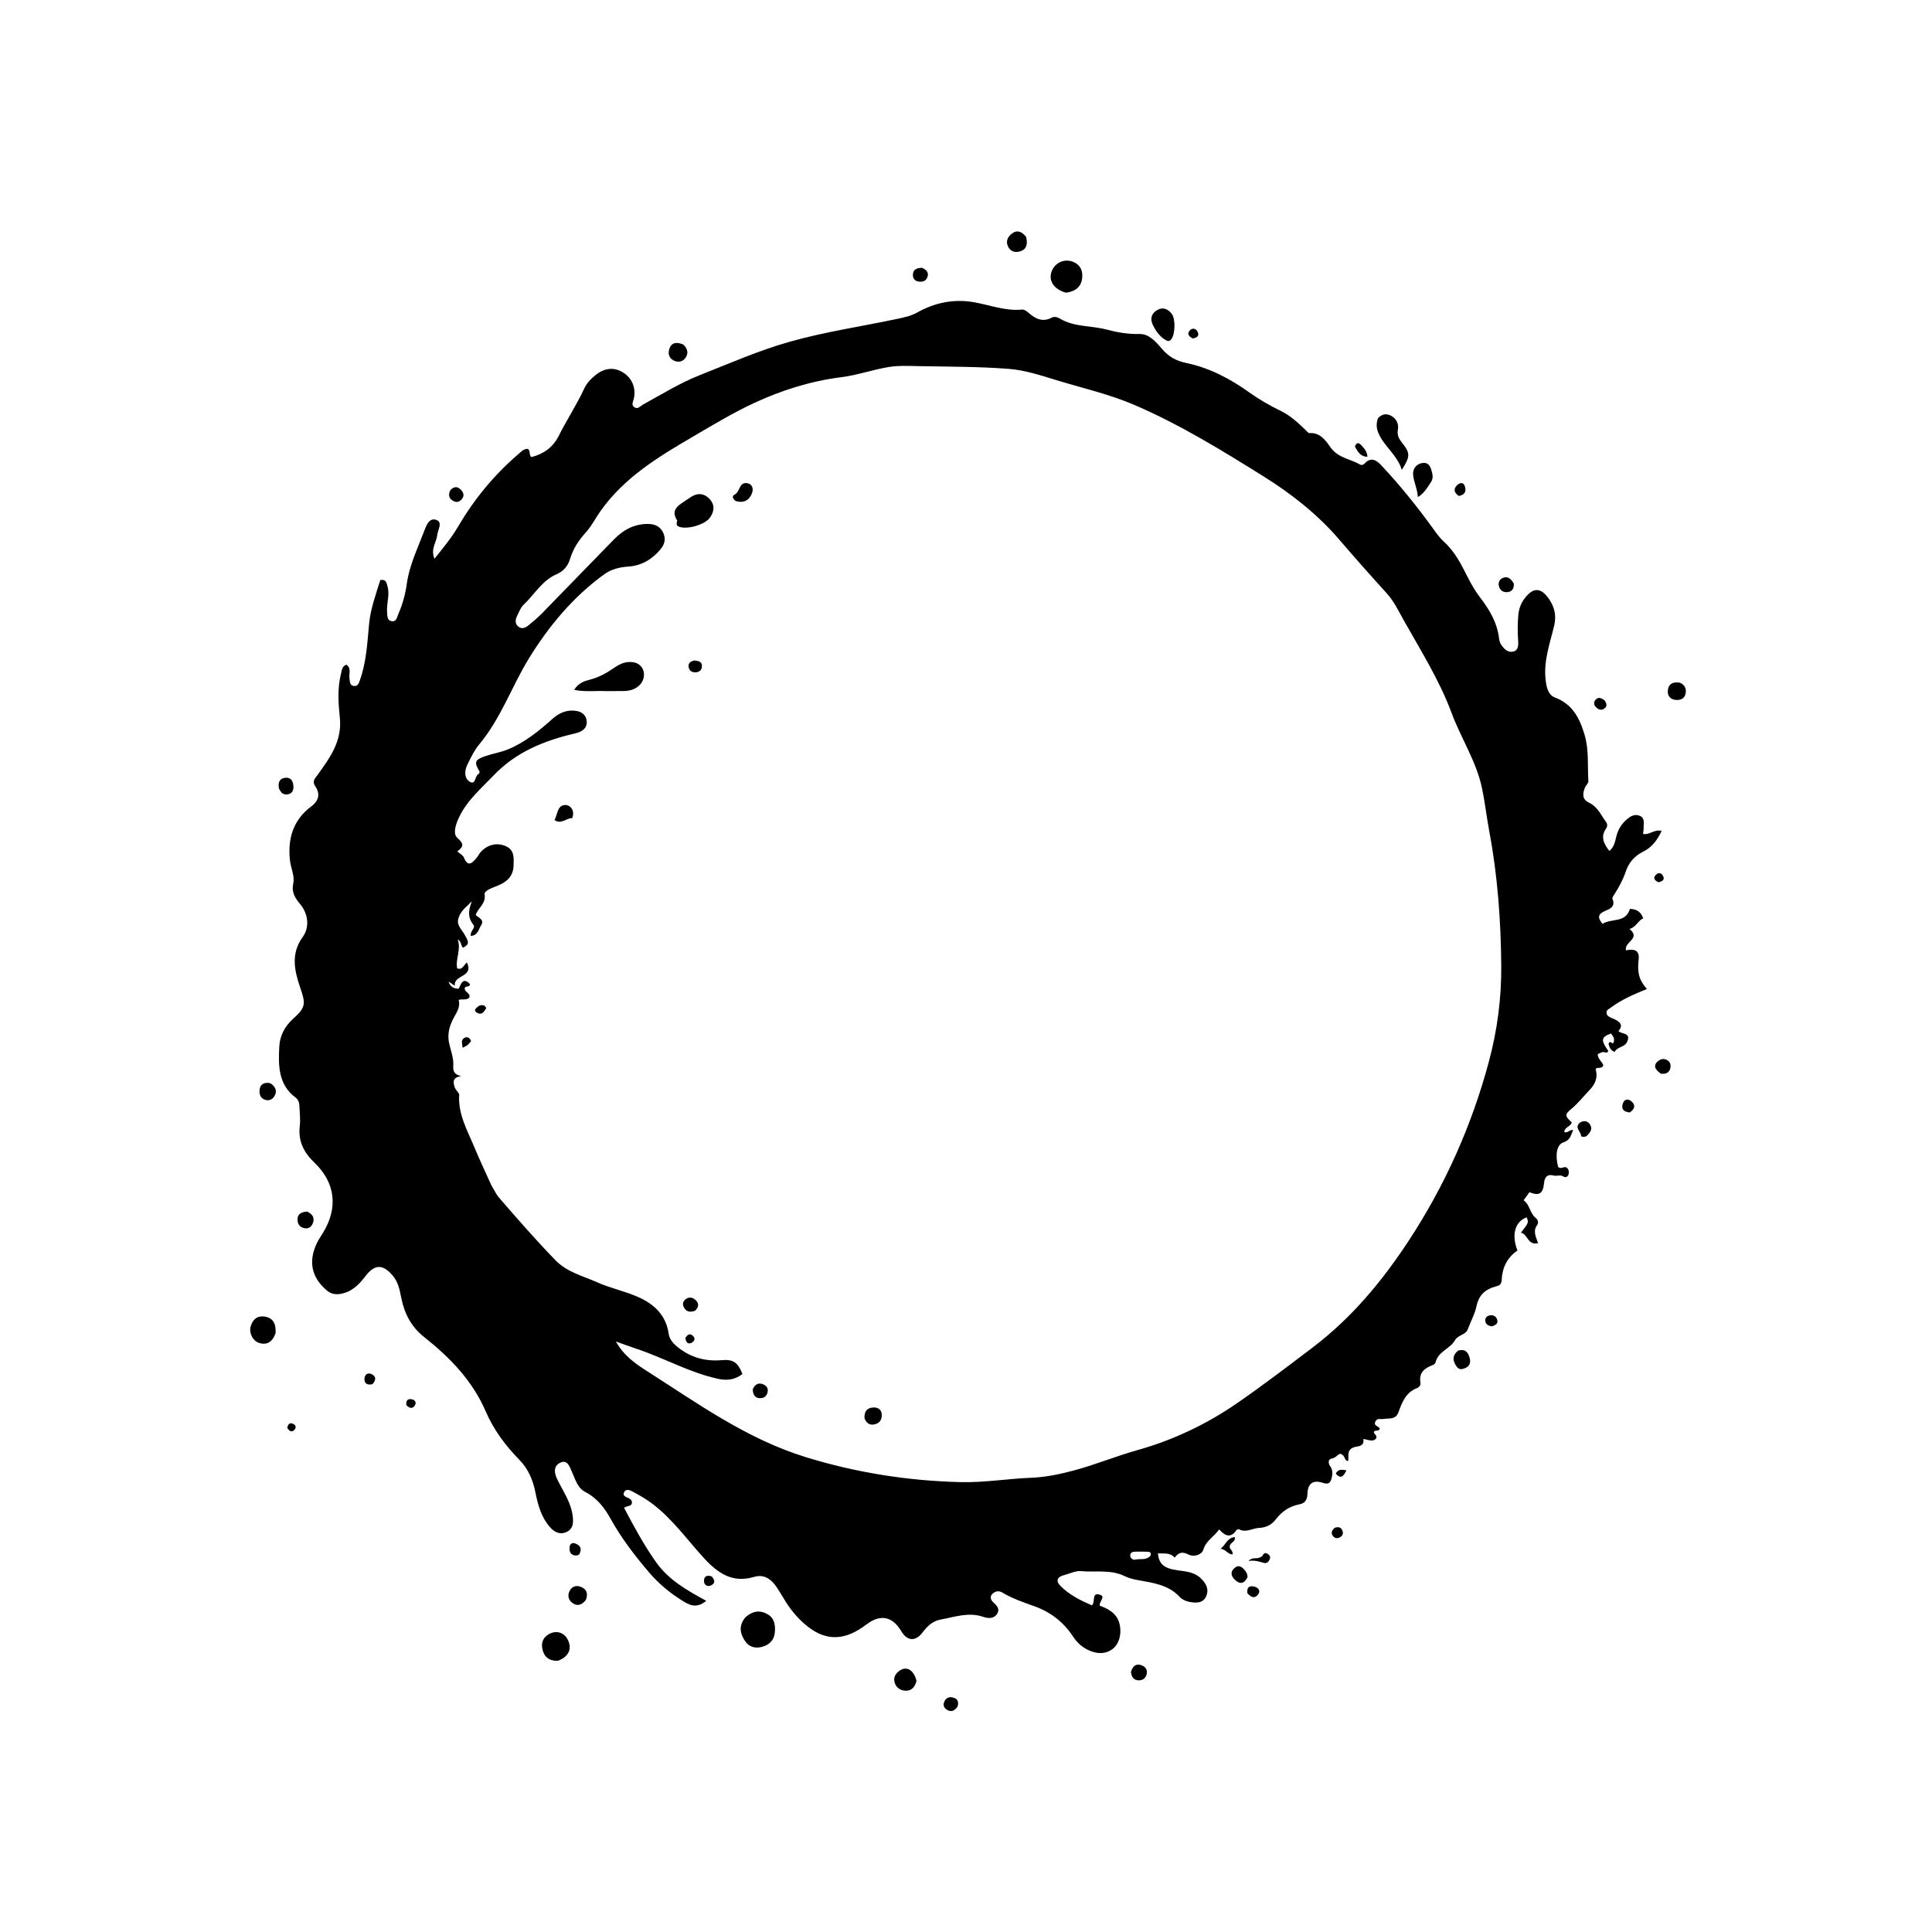 <svg version="1.1" id="Layer_1" xmlns="http://www.w3.org/2000/svg" xmlns:xlink="http://www.w3.org/1999/xlink" x="0px" y="0px"
	 width="100%" viewBox="0 0 1024 1024" enable-background="new 0 0 1024 1024" xml:space="preserve">
<path fill="#000000" opacity="1" stroke="none" 
	d="
M415.132,846.795 
	C413.5,844.247 412.228,841.872 410.579,839.796 
	C407.802,836.302 404.323,834.412 399.635,835.802 
	C388.276,839.168 380.534,833.921 373.102,825.812 
	C364.243,816.146 356.569,805.287 346.041,797.227 
	C342.661,794.639 338.915,792.475 335.145,790.481 
	C333.953,789.85 331.708,788.832 330.748,790.981 
	C329.873,792.941 331.799,793.38 333.136,794.022 
	C334.23,794.548 335.055,795.339 334.94,796.711 
	C334.428,798.654 332.371,797.889 330.774,799.192 
	C336,809.057 341.282,818.93 347.868,828.177 
	C354.504,837.495 364.101,842.875 374.324,848.467 
	C369.207,852.751 365.424,850.71 361.939,848.57 
	C355.241,844.457 349.214,839.485 344.079,833.473 
	C336.49,824.588 329.393,815.353 323.703,805.109 
	C320.423,799.204 316.516,794.03 310.253,790.814 
	C305.949,788.604 304.854,783.816 302.991,779.768 
	C301.8,777.181 300.76,773.692 297.233,775.136 
	C293.445,776.688 293.581,780.315 295.186,783.695 
	C298.311,790.274 302.752,796.252 303.589,803.851 
	C303.974,807.346 303.669,810.366 300.345,811.955 
	C296.85,813.626 293.842,812.1 291.457,809.377 
	C286.893,804.167 285.119,797.689 283.816,791.157 
	C282.478,784.452 280.059,778.602 275.14,773.584 
	C267.872,766.171 261.587,757.672 257.523,748.253 
	C250.397,731.74 238.51,719.52 224.878,708.726 
	C217.849,703.161 214.309,696.135 212.645,687.713 
	C211.837,683.627 211.02,679.501 208.221,676.184 
	C202.918,669.901 198.602,669.943 193.627,676.472 
	C190.102,681.098 186.229,684.958 180.076,685.849 
	C177.331,686.247 175.129,685.584 173.148,683.893 
	C165.17,677.081 163.349,668.764 167.8,659.199 
	C168.708,657.247 169.941,655.44 171.079,653.601 
	C179.262,640.386 177.884,626.933 166.673,616.244 
	C160.942,610.779 157.954,604.749 158.888,596.73 
	C159.289,593.291 158.82,589.748 158.695,586.254 
	C158.634,584.538 158.181,582.883 156.748,581.816 
	C147.392,574.855 147.515,564.637 148.027,554.697 
	C148.315,549.089 150.833,544.004 155.421,539.909 
	C162.284,533.784 161.976,531.849 159.066,523.307 
	C156.046,514.439 154.039,505.419 160.434,496.643 
	C164.297,491.34 163.272,484.245 159.142,479.264 
	C156.488,476.063 154.374,473.126 155.463,468.123 
	C156.279,464.369 154.116,460.039 153.668,455.924 
	C152.418,444.426 155.422,434.496 165.072,427.333 
	C168.951,424.455 169.793,420.747 167.246,416.997 
	C165.211,414 166.851,412.767 168.374,410.646 
	C174.835,401.65 181.397,392.805 180.132,380.53 
	C179.336,372.805 178.761,364.886 180.721,357.159 
	C181.177,355.364 181.207,353.125 183.631,352.29 
	C186.452,354.39 184.795,357.312 185.244,359.747 
	C185.547,361.387 185.335,363.31 187.572,363.574 
	C189.77,363.833 190.226,362.002 190.787,360.418 
	C194.163,350.892 194.688,340.886 195.597,330.967 
	C196.351,322.745 199.184,315.138 201.568,307.421 
	C204.723,306.889 204.883,308.956 205.424,310.942 
	C206.657,315.465 204.808,319.878 205.161,324.362 
	C205.32,326.388 205.091,328.822 207.569,329.239 
	C210.225,329.687 210.425,327.01 211.197,325.255 
	C213.424,320.193 214.858,314.878 215.611,309.436 
	C216.979,299.559 221.339,290.691 224.809,281.539 
	C225.9,278.661 227.463,274.065 231.39,275.613 
	C234.783,276.951 231.982,280.894 231.72,283.706 
	C231.368,287.494 228.082,290.876 230.287,296.143 
	C234.969,290.262 239.281,285.104 242.691,279.282 
	C251.179,264.791 261.654,251.967 274.387,241.009 
	C275.98,239.638 277.414,237.866 279.717,237.9 
	C281.346,238.957 280.188,240.918 281.606,242.289 
	C288,240.6 292.98,237.333 296.183,230.937 
	C300.416,222.482 305.67,214.556 309.652,205.937 
	C310.985,203.05 313.229,200.736 315.74,198.736 
	C320.452,194.983 325.377,194.493 330.083,197.332 
	C334.892,200.234 337.119,205.369 336.002,211.032 
	C335.664,212.746 334.283,214.732 336.434,215.975 
	C338.175,216.982 339.428,215.175 340.84,214.406 
	C350.765,208.999 360.372,202.978 370.943,198.816 
	C386.719,192.604 402.19,185.736 418.629,181.11 
	C437.572,175.78 456.966,172.976 476.124,168.895 
	C479.581,168.159 483.01,167.38 486.045,165.674 
	C495.407,160.41 505.469,158.36 515.917,160.134 
	C524.513,161.592 532.773,164.98 541.767,164.076 
	C542.866,163.966 544.277,165.006 545.24,165.856 
	C548.876,169.063 552.672,170.879 557.477,168.355 
	C558.93,167.592 560.491,168.103 561.785,168.876 
	C569.356,173.398 578.211,172.503 586.36,174.637 
	C592.009,176.116 597.862,177.193 603.99,177.026 
	C608.91,176.892 612.665,181.146 615.747,184.774 
	C619.363,189.03 623.278,191.261 628.967,192.447 
	C641.066,194.97 651.99,200.729 662.098,207.957 
	C667.382,211.736 673.026,214.961 678.884,217.817 
	C683.992,220.307 688.104,224.166 692.149,228.076 
	C692.723,228.631 693.404,229.581 693.985,229.545 
	C699.846,229.176 702.653,233.54 705.393,237.335 
	C709.329,242.786 715.792,243.246 720.937,246.247 
	C721.677,246.679 722.633,246.371 723.232,245.721 
	C726.614,242.047 729.497,243.838 732.114,246.627 
	C742.263,257.449 751.525,269.006 760.194,281.036 
	C761.759,283.209 763.321,285.328 765.322,287.128 
	C771.118,292.343 774.5,299.158 777.943,305.98 
	C779.855,309.77 782.043,313.497 784.619,316.86 
	C789.551,323.3 793.54,330.06 794.518,338.291 
	C794.653,339.428 794.97,340.665 795.59,341.597 
	C797.103,343.871 799.103,346.07 802.061,345.344 
	C804.883,344.65 804.796,341.832 804.643,339.504 
	C804.348,335.018 804.33,330.554 804.727,326.072 
	C805.015,322.824 806.037,319.922 807.983,317.305 
	C812.486,311.249 816.599,311.204 820.897,317.335 
	C823.892,321.609 825.018,326.253 823.766,331.521 
	C821.51,341.021 818.019,350.306 819.219,360.422 
	C819.682,364.331 820.586,368.317 824.096,369.66 
	C833.337,373.195 837.082,380.278 839.771,389.134 
	C842.292,397.433 841.346,405.76 841.875,414.071 
	C841.944,415.166 840.476,416.282 840.023,417.5 
	C838.848,420.66 838.37,423.606 842.309,425.485 
	C846.748,427.603 848.646,432.105 851.334,435.836 
	C852.086,436.88 851.952,438.144 851.25,439.146 
	C848.146,443.578 850.072,447.212 853.001,451.018 
	C855.509,448.992 856.002,446.147 856.645,443.487 
	C857.544,439.77 859.41,436.703 862.262,434.264 
	C864.196,432.61 866.416,431.262 869.098,432.4 
	C871.956,433.614 871.068,436.3 871.169,438.522 
	C871.221,439.644 870.971,440.78 870.849,441.997 
	C874.277,442.704 876.74,439.398 880.71,440.38 
	C878.486,445.163 875.539,449.091 871.098,451.29 
	C866.259,453.686 863.271,457.162 861.591,462.182 
	C860.217,466.29 858.121,470.101 855.806,473.777 
	C855.284,474.606 854.366,475.801 854.623,476.407 
	C856.415,480.638 853.205,481.762 850.565,482.901 
	C846.906,484.479 846.626,486.451 849.409,489.679 
	C854.043,486.563 861.641,489.386 863.89,481.731 
	C867.461,481.831 869.768,483.295 870.931,486.757 
	C868.105,487.946 867.296,491.339 863.687,492.362 
	C869.919,497.555 860.675,499.178 861.786,503.709 
	C865.658,502.904 869.085,503.274 868.529,508.349 
	C867.743,515.514 868.645,519.381 872.901,524.193 
	C866.159,526.917 859.58,529.747 853.771,534.055 
	C852.677,534.867 851.321,535.305 851.521,536.944 
	C851.705,538.444 852.821,538.987 854.173,539.527 
	C859.391,541.612 860.311,543.522 857.81,546.514 
	C859.562,548.244 864.708,547.254 862.368,552.268 
	C860.99,555.22 857.1,554.711 855.824,557.537 
	C853.484,556.703 853.023,554.95 852.559,553.283 
	C853.227,551.243 854.095,552.934 854.958,553.032 
	C856.104,550.917 855.211,549.302 853.774,547.797 
	C848.583,549.729 848.369,551.253 852.415,557.005 
	C851.737,558.754 850.417,557.373 849.448,557.63 
	C848.526,557.873 847.668,558.36 846.799,558.733 
	C846.928,561.396 849.273,562.796 849.807,564.695 
	C848.838,566.88 846.715,565.254 845.714,566.611 
	C846.982,570.971 845.657,574.438 842.525,577.708 
	C839.26,581.119 836.381,584.839 832.665,587.883 
	C829.221,590.706 829.512,591.738 833.036,594.818 
	C832.648,597.154 829.121,597.326 829.121,600.027 
	C830.953,600.723 831.812,598.587 833.851,598.984 
	C832.509,601.536 832.511,604.191 828.702,605.444 
	C824.956,606.677 824.222,612.493 825.872,618.561 
	C827.254,619.808 828.754,618.171 830.178,618.726 
	C831.507,619.579 831.639,620.981 831.419,622.263 
	C831.187,623.617 829.846,624.37 828.776,623.638 
	C827.012,622.43 825.228,623.533 823.494,623.065 
	C820.012,622.125 818.652,623.98 818.352,627.184 
	C817.833,632.715 815.749,633.964 810.639,631.893 
	C809.687,633.206 808.735,634.519 807.536,636.172 
	C810.89,638.452 810.798,643.075 814.033,645.61 
	C815.235,646.552 815.516,648.209 814.758,649.242 
	C812.35,652.525 814.054,655.573 815.228,658.887 
	C809.625,660.257 809.819,654.055 806.123,653.357 
	C810.252,648.036 810.252,648.036 809.189,645.196 
	C802.994,647.426 800.987,654.381 804.293,662.813 
	C798.846,666.459 796.195,671.969 795.925,678.357 
	C795.812,681.031 794.458,681.393 792.761,681.852 
	C787.169,683.362 783.795,686.352 782.512,692.531 
	C781.671,696.584 779.425,700.527 777.938,704.58 
	C776.83,707.603 772.871,707.383 771.148,710.399 
	C768.586,714.885 762.21,716.294 760.856,722.112 
	C760.73,722.652 760.048,723.261 759.487,723.471 
	C755.102,725.109 751.909,727.447 752.877,732.903 
	C753.073,734.009 752.244,735.281 751.094,735.708 
	C745.102,737.937 743.114,743.281 741.199,748.543 
	C739.712,752.627 736.171,751.577 733.33,752.09 
	C731.784,752.369 729.969,751.399 728.989,753.436 
	C727.821,755.864 730.718,755.797 731.321,757.192 
	C730.905,758.887 728.844,757.694 728.187,758.945 
	C728.133,760.204 730.028,760.505 729.416,762.339 
	C727.756,764.478 725.275,763.095 722.629,762.654 
	C723.236,767.294 719.053,766.257 716.992,767.314 
	C713.574,769.066 715.099,772.018 714.528,774.399 
	C712.144,774.073 713.345,771.521 710.553,770.587 
	C709.384,770.324 708.103,772.734 705.911,773.059 
	C703.766,773.377 703.963,775.635 705.008,777.095 
	C706.449,779.106 706.333,781.272 705.819,783.31 
	C705.3,785.371 704.61,787.085 701.292,785.977 
	C695.759,784.129 693.101,786.342 692.958,791.957 
	C692.885,794.806 691.7,796.757 688.86,797.297 
	C683.57,798.301 679.522,800.957 676.217,805.267 
	C674.083,808.049 671.431,809.636 667.142,809.852 
	C663.745,810.024 660.401,812.561 656.628,810.513 
	C656.351,810.363 655.542,810.695 655.314,811.03 
	C652.349,815.382 649.356,814.2 646.174,810.612 
	C643.497,814.537 639.279,816.453 637.782,821.396 
	C637.022,823.904 633.017,825.566 629.668,823.817 
	C626.817,822.328 624.633,822.768 622.615,825.591 
	C620.045,822.631 616.774,823.591 613.717,823.302 
	C614.321,829.179 616.973,831.296 624.338,832.318 
	C628.686,832.921 633.085,833.207 636.617,836.68 
	C639.436,839.452 640.847,842.526 639.337,845.99 
	C637.622,849.925 633.707,849.717 630.193,848.983 
	C628.471,848.623 626.526,847.775 625.371,846.515 
	C619.252,839.844 610.889,838.904 602.778,837.424 
	C600.44,836.998 598.222,836.409 596.148,835.393 
	C588.642,831.714 580.455,833.464 572.626,832.716 
	C570.19,832.483 566.789,834.12 563.819,834.892 
	C560.588,835.733 559.246,837.741 562.102,840.615 
	C566.862,845.406 572.763,848.283 578.76,850.886 
	C580.737,848.948 578.404,843.881 582.863,845.198 
	C586.362,846.232 582.439,848.732 582.913,851.034 
	C587.123,852.689 591.437,854.651 593.128,859.841 
	C594.687,864.622 593.627,870.579 590.228,873.559 
	C586.688,876.664 581.729,876.963 576.711,874.519 
	C573.345,872.88 570.835,870.615 568.712,867.372 
	C563.672,859.67 556.653,854.262 547.832,851.191 
	C542.085,849.19 536.337,847.114 531.052,843.988 
	C529.207,842.898 527.312,843.492 525.985,844.777 
	C524.587,846.13 525.002,847.922 526.387,849.197 
	C528.328,850.983 530.253,852.847 528.352,855.563 
	C526.496,858.214 523.454,857.747 521.011,856.923 
	C513.281,854.314 506.019,857.053 498.621,858.379 
	C494.414,859.132 491.577,861.78 489.089,865.1 
	C485.266,870.204 480.862,869.903 477.657,864.508 
	C472.964,856.611 466.53,855.414 459.137,861.063 
	C448.252,869.381 438.331,870.105 428.192,862.18 
	C423.029,858.144 418.678,852.928 415.132,846.795 
M260.396,628.162 
	C261.791,630.431 262.908,632.941 264.628,634.93 
	C274.305,646.126 284.037,657.263 294.349,667.906 
	C300.602,674.36 309.007,676.271 316.601,679.679 
	C323.677,682.854 331.543,684.385 338.669,687.634 
	C346.917,691.396 352.984,697.206 354.386,706.778 
	C354.843,709.902 356.86,712.144 359.278,714.071 
	C366.134,719.536 373.867,721.68 382.615,720.905 
	C388.71,720.365 391.173,722.249 393.504,728.264 
	C389.743,731.173 385.554,731.853 380.911,730.87 
	C365.66,727.642 352.115,719.785 337.465,714.929 
	C334.098,713.813 330.778,712.558 326.422,711.006 
	C330.782,718.767 337.073,722.968 343.024,726.768 
	C369.896,743.928 395.802,762.669 427,772.286 
	C453.927,780.586 481.248,784.879 509.218,785.554 
	C521.666,785.855 534.061,783.734 546.533,783.25 
	C554.074,782.957 561.622,781.391 569.09,779.398 
	C580.534,776.345 591.446,771.793 602.825,768.605 
	C621.837,763.277 639.57,754.853 655.733,743.679 
	C669.386,734.24 682.627,724.155 695.867,714.094 
	C716.554,698.374 732.672,678.911 746.681,657.557 
	C765.864,628.312 779.992,596.711 789.099,562.823 
	C793.629,545.966 795.841,529.014 795.689,511.603 
	C795.48,487.774 793.766,464.117 789.358,440.673 
	C787.884,432.832 787.051,424.859 785.335,417.076 
	C782.269,403.172 774.314,391.184 769.403,377.951 
	C762.964,360.597 753.061,344.865 744.02,328.772 
	C741.268,323.873 738.872,318.727 734.991,314.453 
	C726.483,305.085 718.074,295.621 709.841,286.012 
	C698.45,272.716 684.627,261.837 670.157,252.78 
	C648.085,238.964 625.758,225.231 601.683,214.806 
	C588.026,208.892 573.56,205.674 559.434,201.34 
	C551.342,198.857 543.062,196.161 534.715,195.511 
	C518.818,194.275 502.814,194.371 486.851,194.055 
	C481.543,193.95 476.129,193.687 470.935,194.542 
	C462.564,195.921 454.421,198.846 446.028,199.902 
	C429.673,201.96 414.19,206.846 399.424,213.725 
	C388.279,218.917 377.685,225.342 367.047,231.561 
	C348.852,242.198 330.903,253.063 318.285,270.86 
	C315.631,274.605 313.567,278.813 310.482,282.213 
	C306.718,286.361 303.715,290.937 302.13,296.259 
	C300.978,300.129 298.514,302.836 295.154,304.274 
	C287.237,307.662 283.275,315.147 277.413,320.636 
	C275.908,322.045 275.163,324.302 274.185,326.229 
	C273.139,328.288 272.714,330.505 274.767,332.143 
	C276.678,333.669 278.638,332.652 280.227,331.356 
	C282.672,329.36 285.096,327.305 287.3,325.052 
	C300.098,311.967 312.786,298.776 325.602,285.71 
	C330.559,280.656 336.527,277.541 343.813,277.715 
	C347.165,277.795 349.922,279.047 351.491,282.308 
	C353.083,285.618 352.222,288.597 350.09,291.139 
	C345.652,296.43 340.112,299.827 333.006,300.297 
	C328.462,300.598 324.05,301.638 320.312,304.346 
	C303.873,316.255 291.007,331.682 280.518,348.674 
	C271.278,363.642 265.556,380.697 254.055,394.472 
	C251.433,397.612 249.573,401.461 247.759,405.178 
	C246.24,408.292 245.861,412.31 248.86,414.248 
	C252.291,416.464 251.536,411.074 253.69,410.234 
	C254.001,410.112 254.08,409.397 254.238,409.025 
	C251.177,403.959 251.546,402.738 257.209,400.776 
	C261.104,399.426 265.265,398.784 269.069,397.241 
	C278.142,393.561 285.622,387.434 292.851,380.979 
	C296.495,377.724 300.728,375.946 305.697,376.843 
	C308.573,377.361 310.621,379.132 310.956,382.114 
	C311.299,385.175 309.493,387.104 306.74,388.145 
	C305.655,388.556 304.5,388.791 303.367,389.065 
	C287.644,392.878 273.213,398.869 261.669,410.949 
	C254.893,418.039 247.383,424.355 243.149,433.515 
	C241.492,437.101 239.939,441.947 242.393,444.095 
	C245.912,447.175 245.853,448.703 242.385,451.257 
	C243.779,452.501 245.363,453.259 245.85,454.462 
	C248.008,459.79 250.255,457.487 252.569,454.739 
	C253.315,453.853 253.813,452.759 254.559,451.874 
	C258.087,447.688 263.318,446.378 268.073,448.483 
	C272.761,450.557 272.314,454.712 272.204,458.753 
	C272.058,464.12 268.945,467.276 264.336,469.185 
	C261.425,470.391 256.54,471.965 256.862,473.983 
	C257.689,479.163 253.183,481.143 252.154,485.058 
	C253.819,486.395 256.779,487.591 255.075,490.267 
	C253.758,492.336 253.287,495.856 249.549,496.049 
	C248.98,493.457 252.272,491.859 250.913,490.158 
	C247.8,486.261 248.221,482.392 250.038,477.964 
	C249.043,478.335 248.843,479.063 248.368,479.465 
	C245.953,481.509 243.804,483.761 242.928,486.877 
	C241.984,490.232 244.388,492.264 245.932,494.838 
	C248.937,499.848 248.612,500.433 245.481,502.314 
	C244.056,501.347 244.791,499.101 242.589,497.918 
	C244.541,503.393 241.271,508.298 242.313,513.24 
	C245.157,514.308 245.754,511.462 247.472,510.124 
	C251.315,518.152 240.176,516.537 241.108,522.501 
	C239.665,521.537 238.869,521.005 237.712,520.232 
	C238.753,523.229 240.608,523.961 243.108,524.047 
	C244.394,521.555 245.3,517.678 249.073,521.567 
	C249.091,523.608 246.369,522.114 246.317,523.943 
	C246.254,525.977 249.684,526.412 248.69,528.812 
	C247.005,530.372 244.805,529.249 243.101,530.004 
	C243.998,533.318 242.493,535.865 241.052,538.434 
	C238.436,543.097 236.789,547.61 238.158,553.412 
	C239.041,557.153 240.529,561.078 240.246,564.997 
	C240.019,568.152 241.165,569.625 244.456,570.336 
	C240.254,571.005 239.906,572.949 240.979,576.196 
	C241.543,577.904 243.44,579.349 243.385,580.135 
	C242.664,590.451 247.675,599.035 251.397,607.984 
	C254.13,614.554 257.166,620.999 260.396,628.162 
M609.661,824.725 
	C610.397,823.228 609.76,822.496 608.263,822.445 
	C606.11,822.371 603.954,822.406 601.8,822.41 
	C600.337,822.413 598.967,822.852 599.046,824.536 
	C599.12,826.131 600.632,826.922 601.922,826.613 
	C604.388,826.023 607.166,827.138 609.661,824.725 
z"/>
<path fill="#000000" opacity="1" stroke="none" 
	d="
M395.082,857.219 
	C398.832,853.853 402.677,853.217 406.757,855.536 
	C410.666,857.757 411.064,861.665 410.647,865.502 
	C410.211,869.522 407.516,871.983 403.636,872.932 
	C400.113,873.794 396.98,872.913 394.908,869.822 
	C392.217,865.809 391.377,861.635 395.082,857.219 
z"/>
<path fill="#000000" opacity="1" stroke="none" 
	d="
M730.364,221.636 
	C732.671,219.185 735.105,219.141 737.464,220.448 
	C740.227,221.978 741.449,224.876 740.918,227.669 
	C740.327,230.779 741.561,232.681 743.251,234.829 
	C747.509,240.238 747.495,241.926 742.996,249.04 
	C740.49,240.959 733.444,236.557 730.49,229.304 
	C729.512,226.903 729.339,224.475 730.364,221.636 
z"/>
<path fill="#000000" opacity="1" stroke="none" 
	d="
M565.004,155.155 
	C558.48,153.318 555.548,148.69 557.415,143.805 
	C559.274,138.941 564.54,136.798 569.25,138.99 
	C572.77,140.629 573.919,143.663 573.59,147.202 
	C573.139,152.046 570.011,154.438 565.004,155.155 
z"/>
<path fill="#000000" opacity="1" stroke="none" 
	d="
M295.781,880.252 
	C290.803,880.393 288.218,878.008 287.419,873.679 
	C286.816,870.411 288.004,867.76 290.944,866.109 
	C294.875,863.901 299.134,865.266 301.021,869.234 
	C303.258,873.941 301.477,877.992 295.781,880.252 
z"/>
<path fill="#000000" opacity="1" stroke="none" 
	d="
M146.057,706.609 
	C144.513,711.007 141.802,713.068 137.508,711.847 
	C134.053,710.864 131.827,706.5 132.88,702.951 
	C133.867,699.623 136.039,697.359 139.799,697.76 
	C144.799,698.292 146.363,701.64 146.057,706.609 
z"/>
<path fill="#000000" opacity="1" stroke="none" 
	d="
M616.637,179.466 
	C613.876,177.399 612.306,174.828 610.999,172.137 
	C609.463,168.972 610.292,166.127 613.265,164.372 
	C616.345,162.554 619.065,163.713 621.096,166.427 
	C623.145,169.167 622.857,177.256 620.803,179.844 
	C619.372,181.648 618.196,180.347 616.637,179.466 
z"/>
<path fill="#000000" opacity="1" stroke="none" 
	d="
M751.464,263.478 
	C751.324,259.263 749.328,255.561 748.971,251.655 
	C748.685,248.523 750.723,245.73 754.122,245.381 
	C757.847,244.998 758.468,248.266 759.141,250.988 
	C759.5,252.441 759.386,254.05 758.556,255.321 
	C756.601,258.317 754.825,261.488 751.464,263.478 
z"/>
<path fill="#000000" opacity="1" stroke="none" 
	d="
M485.766,890.887 
	C484.902,894.362 482.984,896.342 479.697,896.099 
	C477.077,895.905 474.965,894.468 474.174,891.746 
	C473.421,889.159 474.579,887.147 476.553,885.662 
	C480.343,882.812 484.307,884.927 485.766,890.887 
z"/>
<path fill="#000000" opacity="1" stroke="none" 
	d="
M543.861,125.537 
	C544.692,129.127 544.357,132.068 540.768,133.196 
	C538.236,133.993 535.734,133.489 534.365,130.812 
	C532.9,127.945 534.059,125.536 536.319,123.804 
	C539.089,121.682 541.591,122.701 543.861,125.537 
z"/>
<path fill="#000000" opacity="1" stroke="none" 
	d="
M362.205,182.622 
	C364.702,185.117 365.022,187.617 363.036,190.02 
	C361.492,191.89 359.247,192.124 357.119,191.099 
	C354.9,190.03 354.058,187.911 354.575,185.64 
	C355.511,181.528 358.34,181.027 362.205,182.622 
z"/>
<path fill="#000000" opacity="1" stroke="none" 
	d="
M310.477,848.085 
	C308.279,850.824 305.812,851.435 303.319,849.549 
	C301.086,847.861 300.687,845.344 302.092,842.883 
	C303.333,840.712 305.552,840.2 307.715,841.004 
	C310.822,842.159 311.928,844.52 310.477,848.085 
z"/>
<path fill="#000000" opacity="1" stroke="none" 
	d="
M890.338,361.823 
	C893.44,363.189 893.957,365.544 893.265,368.103 
	C892.677,370.278 890.689,371.09 888.613,371.001 
	C885.785,370.879 883.855,369.307 883.972,366.358 
	C884.118,362.656 886.403,361.22 890.338,361.823 
z"/>
<path fill="#000000" opacity="1" stroke="none" 
	d="
M772.835,715.854 
	C776.895,714.67 778.258,717.08 779.01,719.986 
	C779.54,722.037 779.032,723.998 776.895,724.984 
	C775.203,725.766 773.375,726.244 772.038,724.307 
	C770.062,721.446 769.402,718.614 772.835,715.854 
z"/>
<path fill="#000000" opacity="1" stroke="none" 
	d="
M142.735,573.983 
	C143.402,574.258 143.713,574.386 143.966,574.589 
	C146.162,576.351 146.989,578.507 145.408,581.036 
	C144.247,582.894 142.433,583.636 140.3,582.843 
	C138.151,582.044 137.456,580.223 137.551,578.1 
	C137.685,575.082 139.33,573.665 142.735,573.983 
z"/>
<path fill="#000000" opacity="1" stroke="none" 
	d="
M162.823,642.172 
	C165.806,643.566 166.85,645.576 165.785,648.362 
	C165.158,650 163.931,651.173 162.034,651.044 
	C159.844,650.894 158.17,649.691 157.796,647.532 
	C157.191,644.039 159.074,642.329 162.823,642.172 
z"/>
<path fill="#000000" opacity="1" stroke="none" 
	d="
M149.541,420.476 
	C148.733,419.396 148.003,418.605 147.834,417.708 
	C147.319,414.972 147.993,412.608 151.159,412.238 
	C153.652,411.947 155.144,413.469 155.455,415.958 
	C155.807,418.773 155.017,420.881 151.769,421.122 
	C151.151,421.167 150.507,420.86 149.541,420.476 
z"/>
<path fill="#000000" opacity="1" stroke="none" 
	d="
M599.433,886.073 
	C600.426,882.994 602.168,881.542 605.115,882.652 
	C607.182,883.431 608.292,885.079 607.753,887.325 
	C607.236,889.48 605.681,890.721 603.43,890.611 
	C600.887,890.487 599.683,888.848 599.433,886.073 
z"/>
<path fill="#000000" opacity="1" stroke="none" 
	d="
M661.208,835.932 
	C659.102,840.125 656.551,839.477 654.107,836.873 
	C652.477,835.138 652.099,833.095 654.157,831.218 
	C656.323,829.244 658.003,830.18 659.591,832.044 
	C660.465,833.07 661.231,834.117 661.208,835.932 
z"/>
<path fill="#000000" opacity="1" stroke="none" 
	d="
M802.359,309.366 
	C802.544,312.401 800.996,313.825 798.553,313.866 
	C796.389,313.903 794.773,312.589 794.378,310.311 
	C794.055,308.449 794.921,306.932 796.602,306.278 
	C799.321,305.22 800.946,306.919 802.359,309.366 
z"/>
<path fill="#000000" opacity="1" stroke="none" 
	d="
M880.314,569.084 
	C877.051,566.83 875.814,564.408 879.443,561.962 
	C880.777,561.062 882.667,561.032 884.137,562.222 
	C885.448,563.282 885.655,564.802 885.263,566.305 
	C884.66,568.614 882.917,569.341 880.314,569.084 
z"/>
<path fill="#000000" opacity="1" stroke="none" 
	d="
M507.569,904.468 
	C505.936,906.824 504.109,907.639 501.849,906.176 
	C500.29,905.167 499.69,903.686 500.524,901.868 
	C501.31,900.155 502.685,899.305 504.533,899.61 
	C507.037,900.024 508.426,901.384 507.569,904.468 
z"/>
<path fill="#000000" opacity="1" stroke="none" 
	d="
M238.633,259.878 
	C240.741,257.583 242.613,257.792 244.382,259.688 
	C245.602,260.997 246.18,262.528 245.054,264.166 
	C244.038,265.643 242.532,266.521 240.791,265.767 
	C238.38,264.721 237.212,262.902 238.633,259.878 
z"/>
<path fill="#000000" opacity="1" stroke="none" 
	d="
M488.688,141.956 
	C491.253,143.106 492.504,144.684 491.43,147.153 
	C490.586,149.094 488.811,149.504 486.884,149.229 
	C485.015,148.963 483.904,147.783 483.855,145.926 
	C483.777,142.971 485.687,141.991 488.688,141.956 
z"/>
<path fill="#000000" opacity="1" stroke="none" 
	d="
M837.422,594.974 
	C840.075,593.515 841.933,594.375 843.018,596.526 
	C844.064,598.599 842.717,600.243 841.355,601.754 
	C840.22,603.015 837.995,602.545 837.988,601.992 
	C837.959,599.656 834.22,597.736 837.422,594.974 
z"/>
<path fill="#000000" opacity="1" stroke="none" 
	d="
M863.812,589.629 
	C860.235,589.29 859.095,587.424 860.283,584.508 
	C861.042,582.644 862.859,582.302 864.398,583.505 
	C866.914,585.472 866.765,587.612 863.812,589.629 
z"/>
<path fill="#000000" opacity="1" stroke="none" 
	d="
M850.484,371.236 
	C851.743,373.094 851.902,374.608 850.092,375.695 
	C848.376,376.726 846.939,375.901 845.76,374.649 
	C844.754,373.58 844.627,372.222 845.519,371.071 
	C846.966,369.206 848.628,369.843 850.484,371.236 
z"/>
<path fill="#000000" opacity="1" stroke="none" 
	d="
M773.229,262.894 
	C770.434,260.989 770.31,258.971 772.489,256.983 
	C773.727,255.853 775.519,255.532 776.244,257.332 
	C777.27,259.879 776.788,262.206 773.229,262.894 
z"/>
<path fill="#000000" opacity="1" stroke="none" 
	d="
M307.047,823.825 
	C306.46,824.19 306.158,824.388 305.842,824.412 
	C302.72,824.653 301.697,822.836 301.872,820.109 
	C301.971,818.564 303.08,817.489 304.567,817.963 
	C307.242,818.814 308.735,820.565 307.047,823.825 
z"/>
<path fill="#000000" opacity="1" stroke="none" 
	d="
M790.841,702.991 
	C788.458,702.697 787.061,701.636 787.251,699.471 
	C787.379,698.012 788.587,697.252 790.017,697.125 
	C791.672,696.977 792.917,697.746 793.484,699.289 
	C794.252,701.379 792.832,702.248 790.841,702.991 
z"/>
<path fill="#000000" opacity="1" stroke="none" 
	d="
M197.451,733.622 
	C194.342,734.371 192.924,733.054 193.208,730.402 
	C193.409,728.53 194.966,727.434 196.813,728.253 
	C199.356,729.381 199.459,731.322 197.451,733.622 
z"/>
<path fill="#000000" opacity="1" stroke="none" 
	d="
M707.453,809.747 
	C710.029,808.882 711.276,809.958 711.71,812.018 
	C711.967,813.242 711.273,814.269 710.163,814.833 
	C708.875,815.488 707.55,815.417 706.597,814.253 
	C705.327,812.702 705.725,811.225 707.453,809.747 
z"/>
<path fill="#000000" opacity="1" stroke="none" 
	d="
M661.108,844.352 
	C660.779,840.79 662.702,840.298 665.145,841.032 
	C666.93,841.568 668.157,843.14 666.979,844.867 
	C665.248,847.404 663.113,846.838 661.108,844.352 
z"/>
<path fill="#000000" opacity="1" stroke="none" 
	d="
M646.935,820.89 
	C649.487,819.061 650.46,814.967 654.455,814.71 
	C654.979,817.293 652.04,817.456 651.77,819.542 
	C651.459,821.045 653.806,821.927 653.258,823.884 
	C650.78,823.861 649.591,821.059 646.935,820.89 
z"/>
<path fill="#000000" opacity="1" stroke="none" 
	d="
M667.119,825.712 
	C667.992,825.344 668.743,825.15 669.044,824.673 
	C669.725,823.596 670.306,822.684 671.758,823.501 
	C672.922,824.155 673.488,825.123 673.011,826.388 
	C672.505,827.734 671.378,828.787 669.96,828.389 
	C667.527,827.706 665.153,826.828 661.68,827.351 
	C663.821,825.24 665.446,826.247 667.119,825.712 
z"/>
<path fill="#000000" opacity="1" stroke="none" 
	d="
M718.122,236.723 
	C719.176,233.74 720.659,235.014 721.753,236.227 
	C723.153,237.779 724.605,239.418 724.792,242.068 
	C721.126,242.136 719.738,239.507 718.122,236.723 
z"/>
<path fill="#000000" opacity="1" stroke="none" 
	d="
M377.161,835.508 
	C379.167,837.593 379.061,839.364 376.699,840.362 
	C374.892,841.127 373.274,840.087 373.141,838.198 
	C372.973,835.822 374.291,834.554 377.161,835.508 
z"/>
<path fill="#000000" opacity="1" stroke="none" 
	d="
M632.148,179.38 
	C629.903,178.226 628.985,176.731 630.779,174.977 
	C632.046,173.738 633.757,174.087 634.61,175.586 
	C635.825,177.72 634.796,179.02 632.148,179.38 
z"/>
<path fill="#000000" opacity="1" stroke="none" 
	d="
M879.006,467.617 
	C876.462,466.43 876.098,464.943 878.028,463.346 
	C879.004,462.538 880.34,462.635 881.121,463.753 
	C882.627,465.908 881.564,467.089 879.006,467.617 
z"/>
<path fill="#000000" opacity="1" stroke="none" 
	d="
M215.379,744.767 
	C215.018,741.952 216.443,741.184 218.548,741.709 
	C219.966,742.062 220.786,743.373 219.981,744.752 
	C218.803,746.77 217.157,746.609 215.379,744.767 
z"/>
<path fill="#000000" opacity="1" stroke="none" 
	d="
M152.251,756.808 
	C152.707,754.332 154.01,753.805 155.832,754.927 
	C156.797,755.522 156.951,756.67 156.276,757.538 
	C154.846,759.376 153.496,758.788 152.251,756.808 
z"/>
<path fill="#000000" opacity="1" stroke="none" 
	d="
M707.97,781.05 
	C709.322,778.477 711.21,778.948 713.646,779.303 
	C712.12,782.34 710.8,784.211 707.97,781.05 
z"/>
<path fill="#000000" opacity="1" stroke="none" 
	d="
M320.993,366.293 
	C315.311,366.022 310.041,366.836 304.343,365.636 
	C306.513,361.982 309.716,360.99 312.544,360.27 
	C317.191,359.088 321.193,356.909 325.045,354.274 
	C326.983,352.949 328.944,351.699 331.263,351.18 
	C336.109,350.094 340.032,351.896 341.045,355.635 
	C342.152,359.723 339.802,363.739 335.375,365.435 
	C333.134,366.293 330.82,366.3 328.482,366.274 
	C326.152,366.248 323.821,366.273 320.993,366.293 
z"/>
<path fill="#000000" opacity="1" stroke="none" 
	d="
M358.939,275.868 
	C356.248,271.833 357.698,269.124 361.072,266.873 
	C362.871,265.672 364.628,264.406 366.461,263.26 
	C369.897,261.112 373.206,261.483 375.975,264.349 
	C378.996,267.475 378.65,270.982 376.296,274.347 
	C373.633,278.155 363.976,280.874 359.77,279.114 
	C358.269,278.486 358.581,277.34 358.939,275.868 
z"/>
<path fill="#000000" opacity="1" stroke="none" 
	d="
M458.188,751.681 
	C458.013,747.796 459.813,746.021 463.224,745.997 
	C465.781,745.98 467.304,747.428 467.363,749.987 
	C467.424,752.635 466.02,754.438 463.404,754.969 
	C460.962,755.465 459.231,754.363 458.188,751.681 
z"/>
<path fill="#000000" opacity="1" stroke="none" 
	d="
M389.939,265.563 
	C388.384,264.374 387.764,262.931 389.355,262.156 
	C392.246,260.747 391.68,255.565 395.808,256.062 
	C398.627,256.402 399.524,258.893 398.578,261.384 
	C397.163,265.113 394.353,266.818 389.939,265.563 
z"/>
<path fill="#000000" opacity="1" stroke="none" 
	d="
M303.255,433.641 
	C300.064,433.536 297.458,437.164 293.887,434.63 
	C295.601,431.623 295.281,426.68 299.722,426.675 
	C302.295,426.673 304.904,429.607 303.255,433.641 
z"/>
<path fill="#000000" opacity="1" stroke="none" 
	d="
M398.986,736.319 
	C400.287,733.415 402.245,732.703 404.74,733.826 
	C406.378,734.563 407.24,735.963 406.847,737.82 
	C406.475,739.575 405.338,740.838 403.552,741.022 
	C400.495,741.337 399.049,739.651 398.986,736.319 
z"/>
<path fill="#000000" opacity="1" stroke="none" 
	d="
M368.418,694.73 
	C365.491,695.747 363.441,695.184 362.314,692.559 
	C361.636,690.98 362.096,689.593 363.45,688.586 
	C365.18,687.3 366.959,687.572 368.483,688.89 
	C370.455,690.596 370.629,692.541 368.418,694.73 
z"/>
<path fill="#000000" opacity="1" stroke="none" 
	d="
M368.105,350.078 
	C370.69,350.277 372.42,351.031 371.988,353.681 
	C371.721,355.323 370.53,356.189 368.894,356.335 
	C367.054,356.499 365.57,355.759 365.081,353.968 
	C364.503,351.844 365.579,350.535 368.105,350.078 
z"/>
<path fill="#000000" opacity="1" stroke="none" 
	d="
M253.969,533.036 
	C255.594,532.564 256.866,532.449 257.711,534.31 
	C256.688,536.095 255.45,538.198 252.951,536.837 
	C250.483,535.493 252.409,534.21 253.969,533.036 
z"/>
<path fill="#000000" opacity="1" stroke="none" 
	d="
M363.223,709.232 
	C364.542,706.875 366.081,706.603 367.618,708.412 
	C368.501,709.452 368.047,710.735 367.013,711.416 
	C364.882,712.82 363.696,711.781 363.223,709.232 
z"/>
<path fill="#000000" opacity="1" stroke="none" 
	d="
M249.682,551.778 
	C247.956,554.02 247.956,554.02 245.149,555.326 
	C245.173,553.398 243.982,551.4 246.068,550.139 
	C247.406,549.33 248.935,549.78 249.682,551.778 
z"/>
</svg>